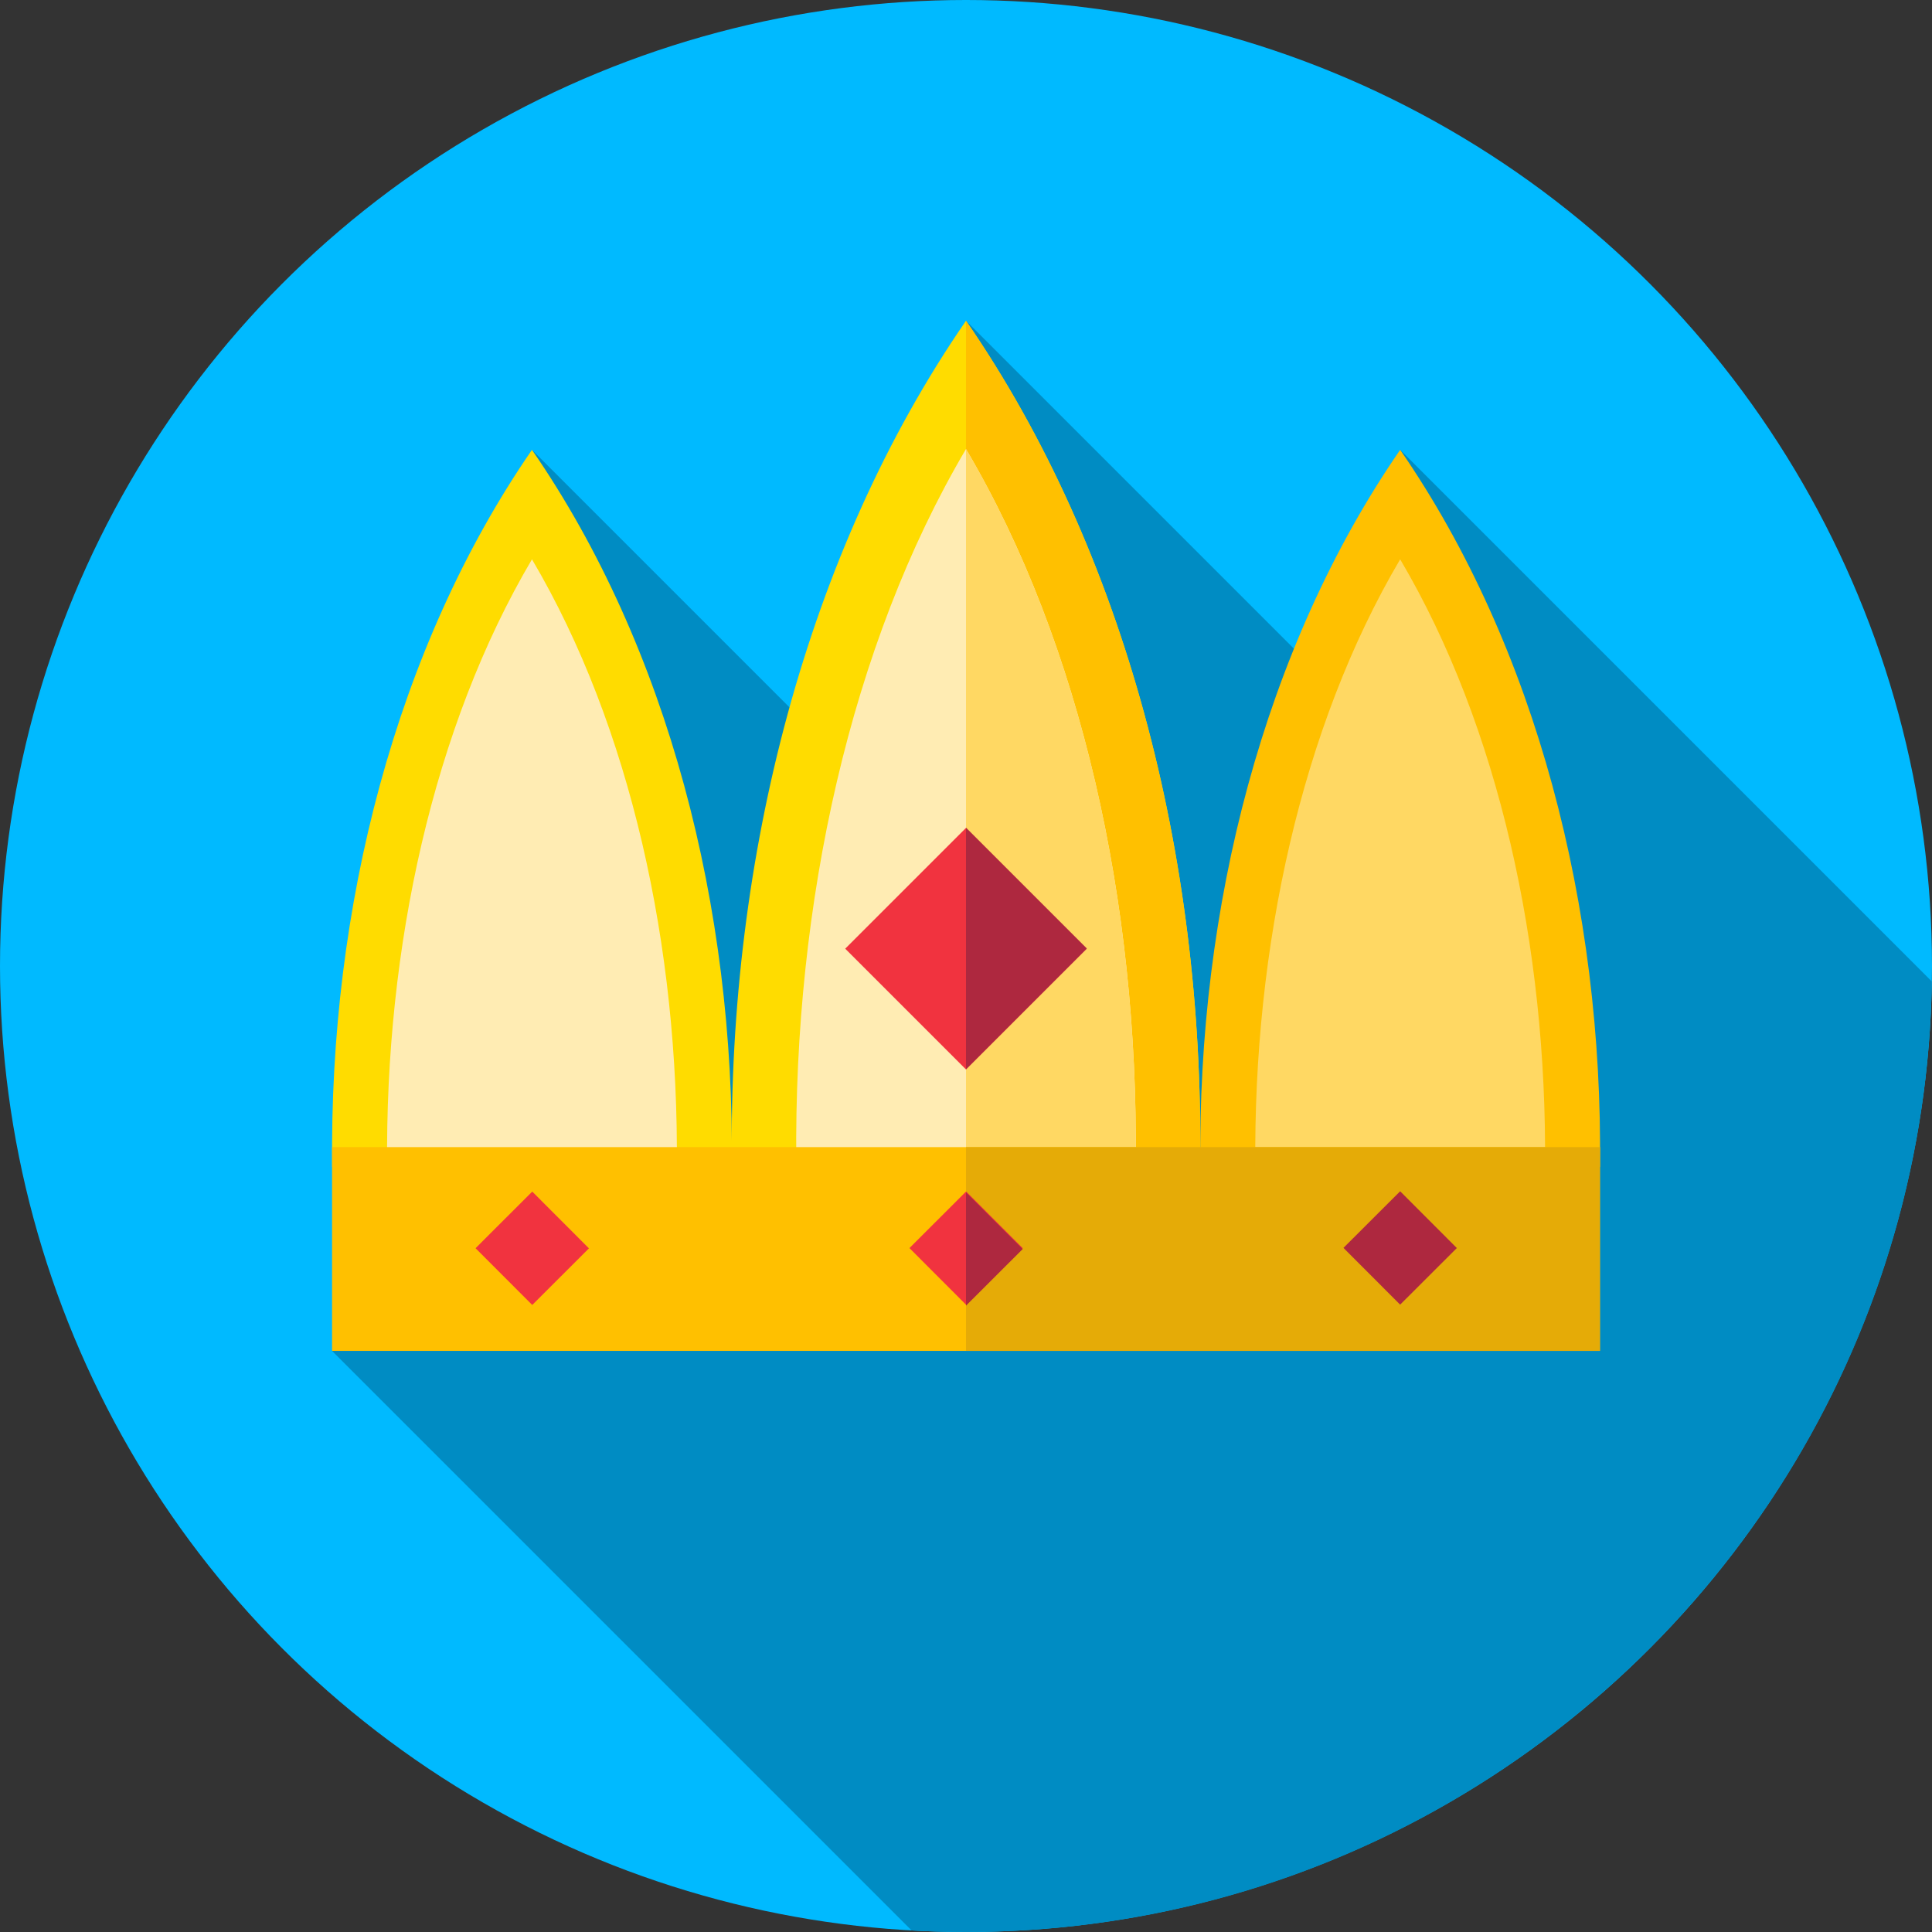 <?xml version="1.0" encoding="iso-8859-1"?>
<!-- Generator: Adobe Illustrator 19.0.0, SVG Export Plug-In . SVG Version: 6.00 Build 0)  -->
<svg xmlns="http://www.w3.org/2000/svg" xmlns:xlink="http://www.w3.org/1999/xlink" version="1.1" id="Capa_1" x="0px" y="0px" viewBox="0 0 512 512" style="enable-background:new 0 0 512 512;" xml:space="preserve">
<rect x="0" y="0" width="512" height="512" fill="#333333" stroke="none"/>
<circle style="fill:#00BAFF;" cx="256" cy="256" r="256"/>
<path style="fill:#008CC3;" d="M511.948,260.098L371.06,119.21l-12.924,67.926L256,85l26.299,175.529l-141.32-141.32L88,358  l153.589,153.588C246.36,511.854,251.163,512,256,512C396.015,512,509.756,399.591,511.948,260.098z"/>
<path style="fill:#FFDC00;" d="M256,85.001L256,85.001L256,85.001c-42.328,61.372-63.003,142.238-62.05,222.666h124.1  C319.003,227.239,298.328,146.372,256,85.001z"/>
<path style="fill:#FFC000;" d="M256,85L256,85v222.666h62.05C319.003,227.239,298.328,146.372,256,85z"/>
<path style="fill:#FFECB3;" d="M256,119.001L256,119.001L256,119.001c-30.682,52.001-45.669,120.519-44.977,188.666h89.954  C301.668,239.52,286.682,171.001,256,119.001z"/>
<path style="fill:#FFD863;" d="M256,119L256,119v188.666h44.977C301.668,239.52,286.682,171,256,119z"/>
<path style="fill:#FFC000;" d="M371.06,119.211L371.06,119.211L371.06,119.211c-36.122,52.374-53.766,121.383-52.952,190.019  h105.904C424.826,240.594,407.182,171.584,371.06,119.211z"/>
<path style="fill:#FFD863;" d="M371.06,148.226L371.06,148.226L371.06,148.226c-26.184,44.376-38.973,102.849-38.383,161.004h76.765  C410.033,251.074,397.244,192.601,371.06,148.226z"/>
<path style="fill:#FFDC00;" d="M140.979,119.211L140.979,119.211L140.979,119.211c-36.122,52.374-53.766,121.383-52.952,190.019  h105.904C194.745,240.594,177.101,171.584,140.979,119.211z"/>
<path style="fill:#FFECB3;" d="M140.979,148.226L140.979,148.226L140.979,148.226c-26.184,44.376-38.973,102.849-38.383,161.004  h76.765C179.952,251.074,167.162,192.601,140.979,148.226z"/>
<rect x="88" y="304" style="fill:#FFC000;" width="336" height="54"/>
<rect x="256" y="304" style="fill:#E5AB07;" width="168" height="54"/>
<rect x="233.359" y="228.719" transform="matrix(-0.707 -0.707 0.707 -0.707 259.275 610.104)" style="fill:#F1333F;" width="45.27" height="45.27"/>
<polygon style="fill:#AE283F;" points="256,219.351 256,283.376 288.013,251.364 "/>
<rect x="245.383" y="320.393" transform="matrix(-0.707 -0.708 0.708 -0.707 202.683 746.044)" style="fill:#F1333F;" width="21.248" height="21.22"/>
<g>
	<polygon style="fill:#AE283F;" points="256,315.986 256,346.014 271.014,331.021  "/>
	
		<rect x="360.444" y="320.39" transform="matrix(-0.707 -0.708 0.708 -0.707 399.05 827.456)" style="fill:#AE283F;" width="21.248" height="21.22"/>
</g>
<rect x="130.353" y="320.384" transform="matrix(-0.707 -0.708 0.708 -0.707 6.378 664.632)" style="fill:#F1333F;" width="21.248" height="21.22"/>
<g>
</g>
<g>
</g>
<g>
</g>
<g>
</g>
<g>
</g>
<g>
</g>
<g>
</g>
<g>
</g>
<g>
</g>
<g>
</g>
<g>
</g>
<g>
</g>
<g>
</g>
<g>
</g>
<g>
</g>
</svg>

